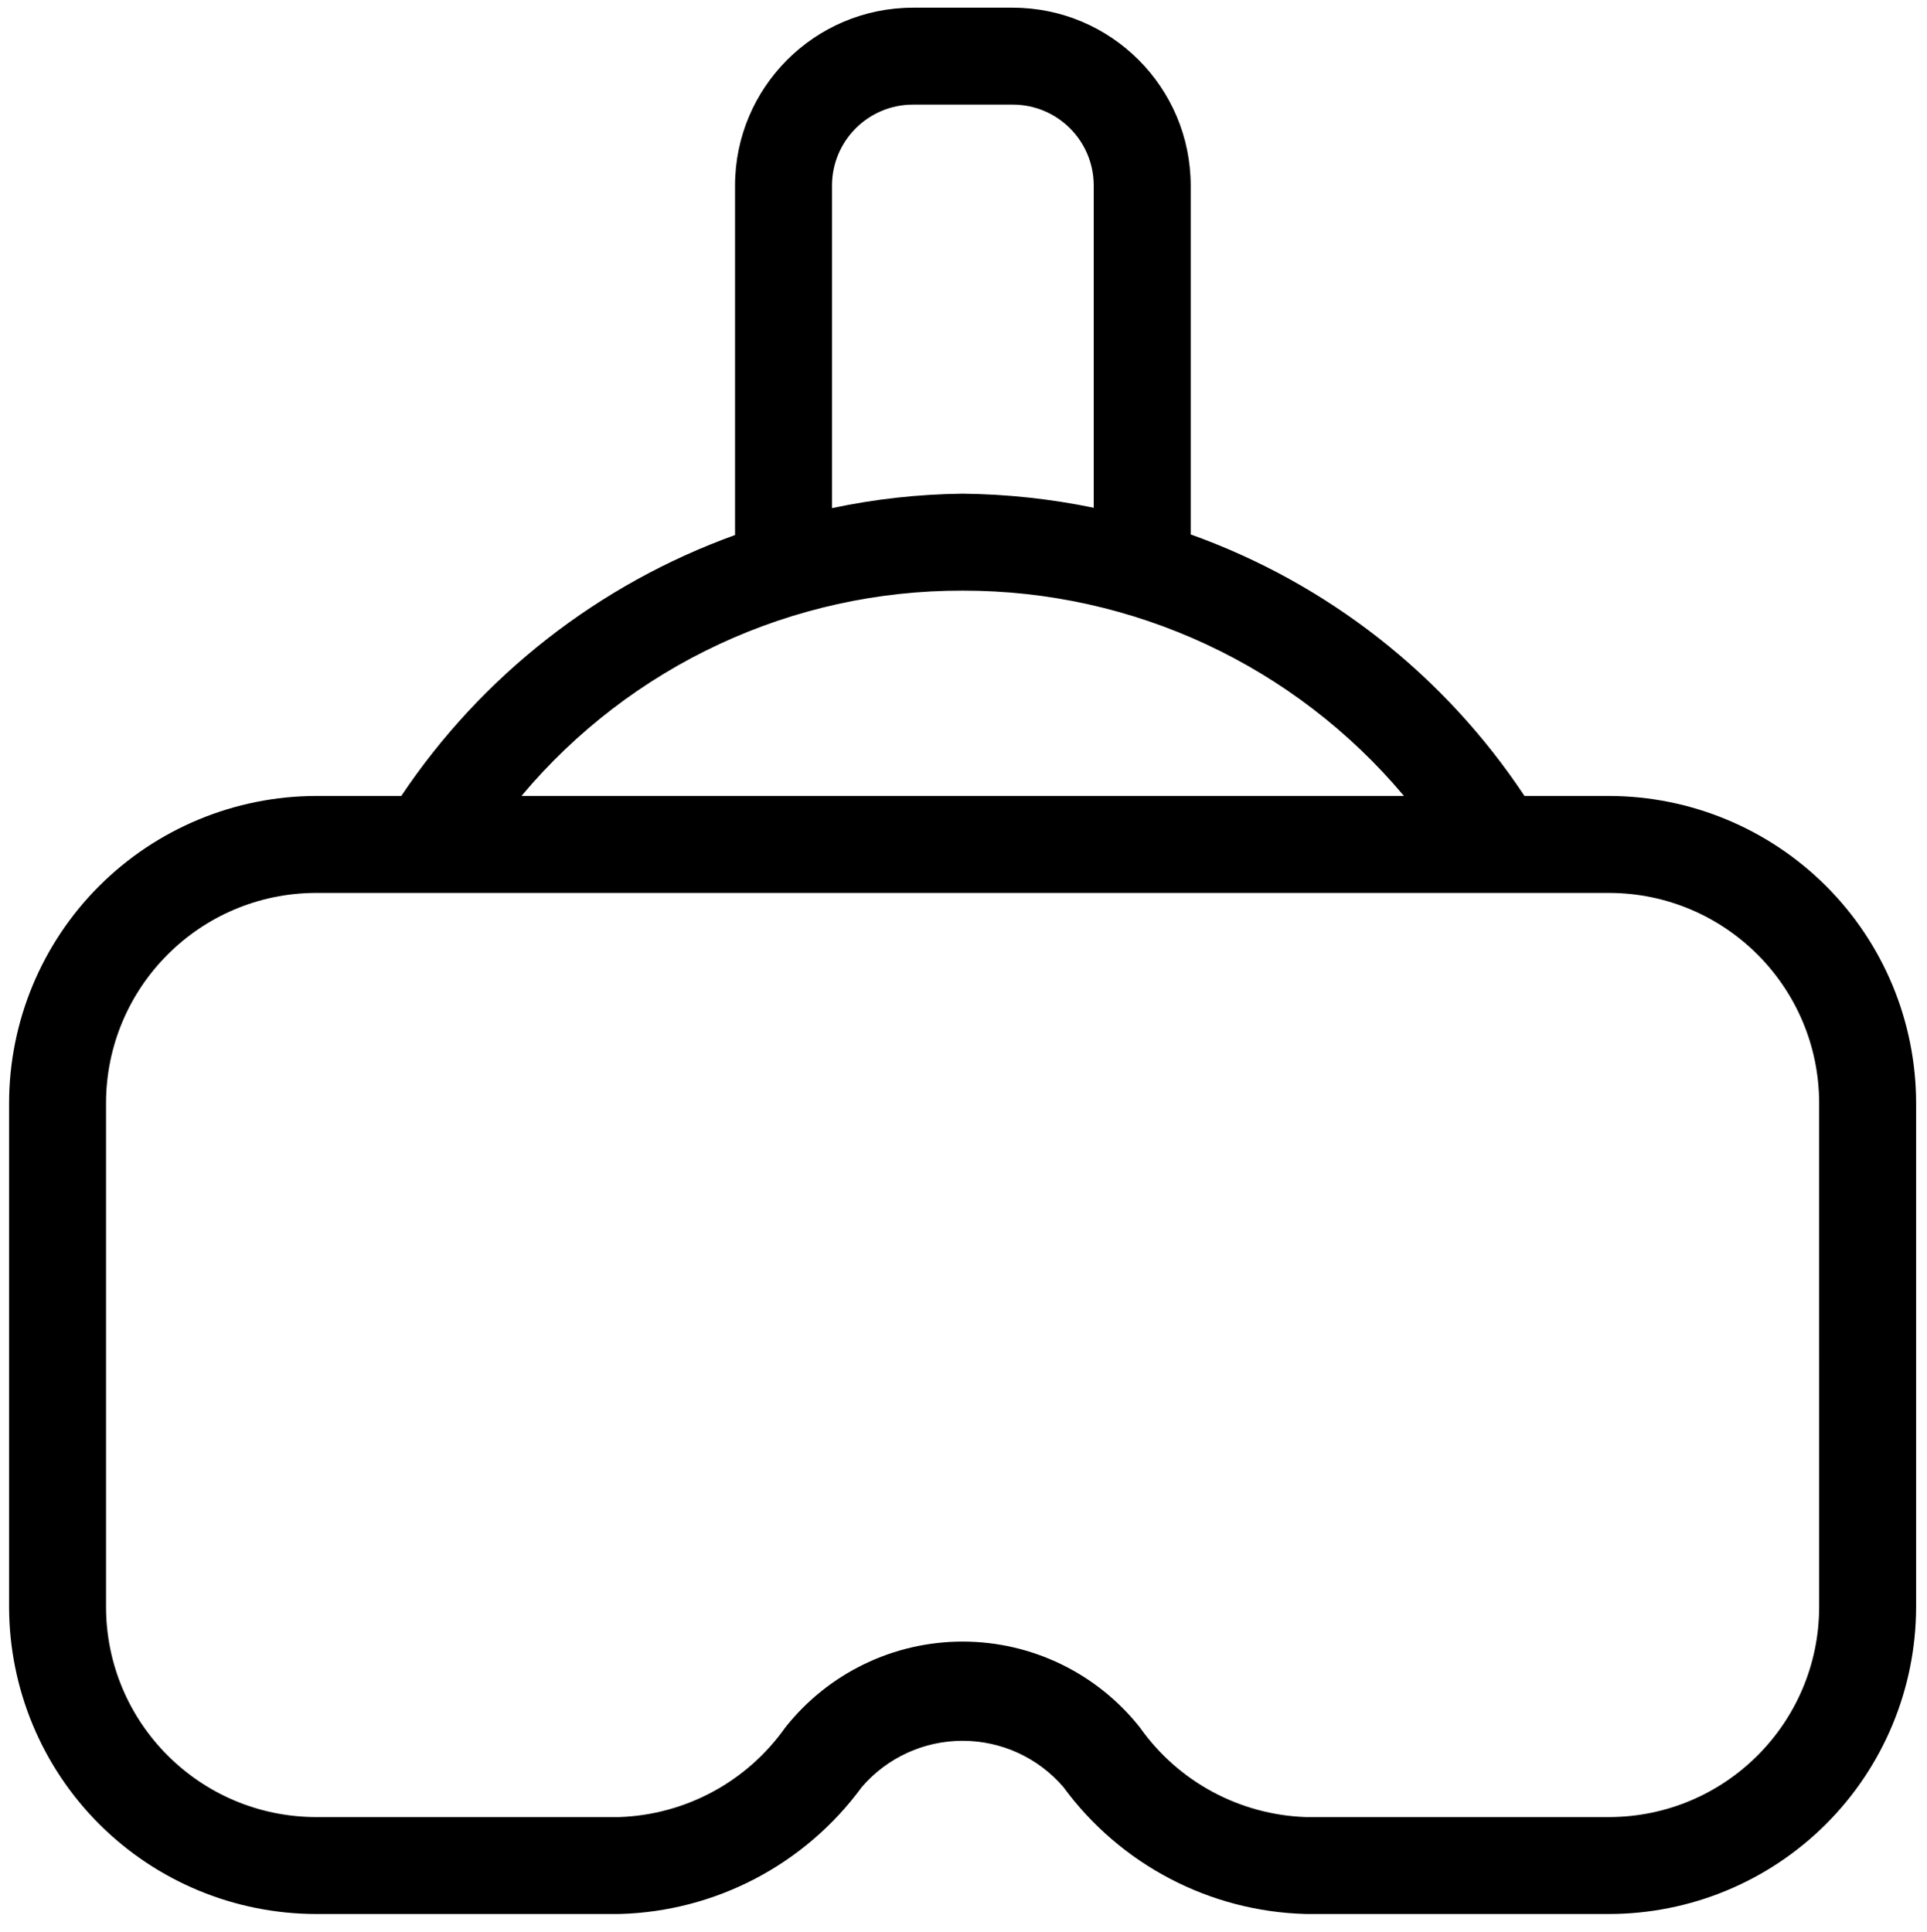 <?xml version="1.0" encoding="utf-8"?>
<svg xmlns="http://www.w3.org/2000/svg" version="1.1" viewBox="0.364 0.436 99.365 99.66">
  <path d="m83.332 41.488h-4.359c-4.129-6.234-10.168-10.969-17.211-13.488v-18c-0.008-5.059-4.109-9.16-9.168-9.168h-5.16c-5.059 0.008-9.16 4.109-9.168 9.168v18.031c-7.027 2.535-13.059 7.25-17.211 13.457h-4.387c-4.199 0.008-8.227 1.68-11.195 4.648s-4.637 6.996-4.641 11.195v26c0.012 4.195 1.68 8.219 4.648 11.184s6.992 4.633 11.188 4.637h15.617c4.957-0.125 9.582-2.543 12.516-6.547 1.301-1.516 3.199-2.387 5.199-2.387s3.898 0.871 5.199 2.387c2.934 4.004 7.559 6.422 12.516 6.547h15.617c4.195-0.004 8.219-1.672 11.188-4.637s4.637-6.988 4.648-11.184v-26c-0.004-4.199-1.672-8.227-4.641-11.195s-6.996-4.641-11.195-4.648zm-40.066-31.488c0.004-2.301 1.867-4.164 4.168-4.168h5.16c2.301 0.004 4.164 1.867 4.168 4.168v16.625c-2.227-0.461-4.492-0.703-6.762-0.727-2.262 0.027-4.519 0.273-6.734 0.746zm6.734 20.898c8.781-0.016 17.117 3.863 22.758 10.59h-45.504c5.633-6.731 13.969-10.613 22.746-10.59zm44.168 52.434c-0.016 5.977-4.859 10.812-10.836 10.82h-15.617c-3.422-0.113-6.594-1.82-8.57-4.617-2.211-2.801-5.578-4.434-9.145-4.434s-6.934 1.633-9.145 4.434c-1.977 2.797-5.148 4.504-8.57 4.617h-15.617c-5.977-0.008-10.82-4.844-10.836-10.82v-26c0.004-5.984 4.852-10.836 10.836-10.844h66.664c5.981 0.008 10.828 4.856 10.836 10.836z"/>
</svg>